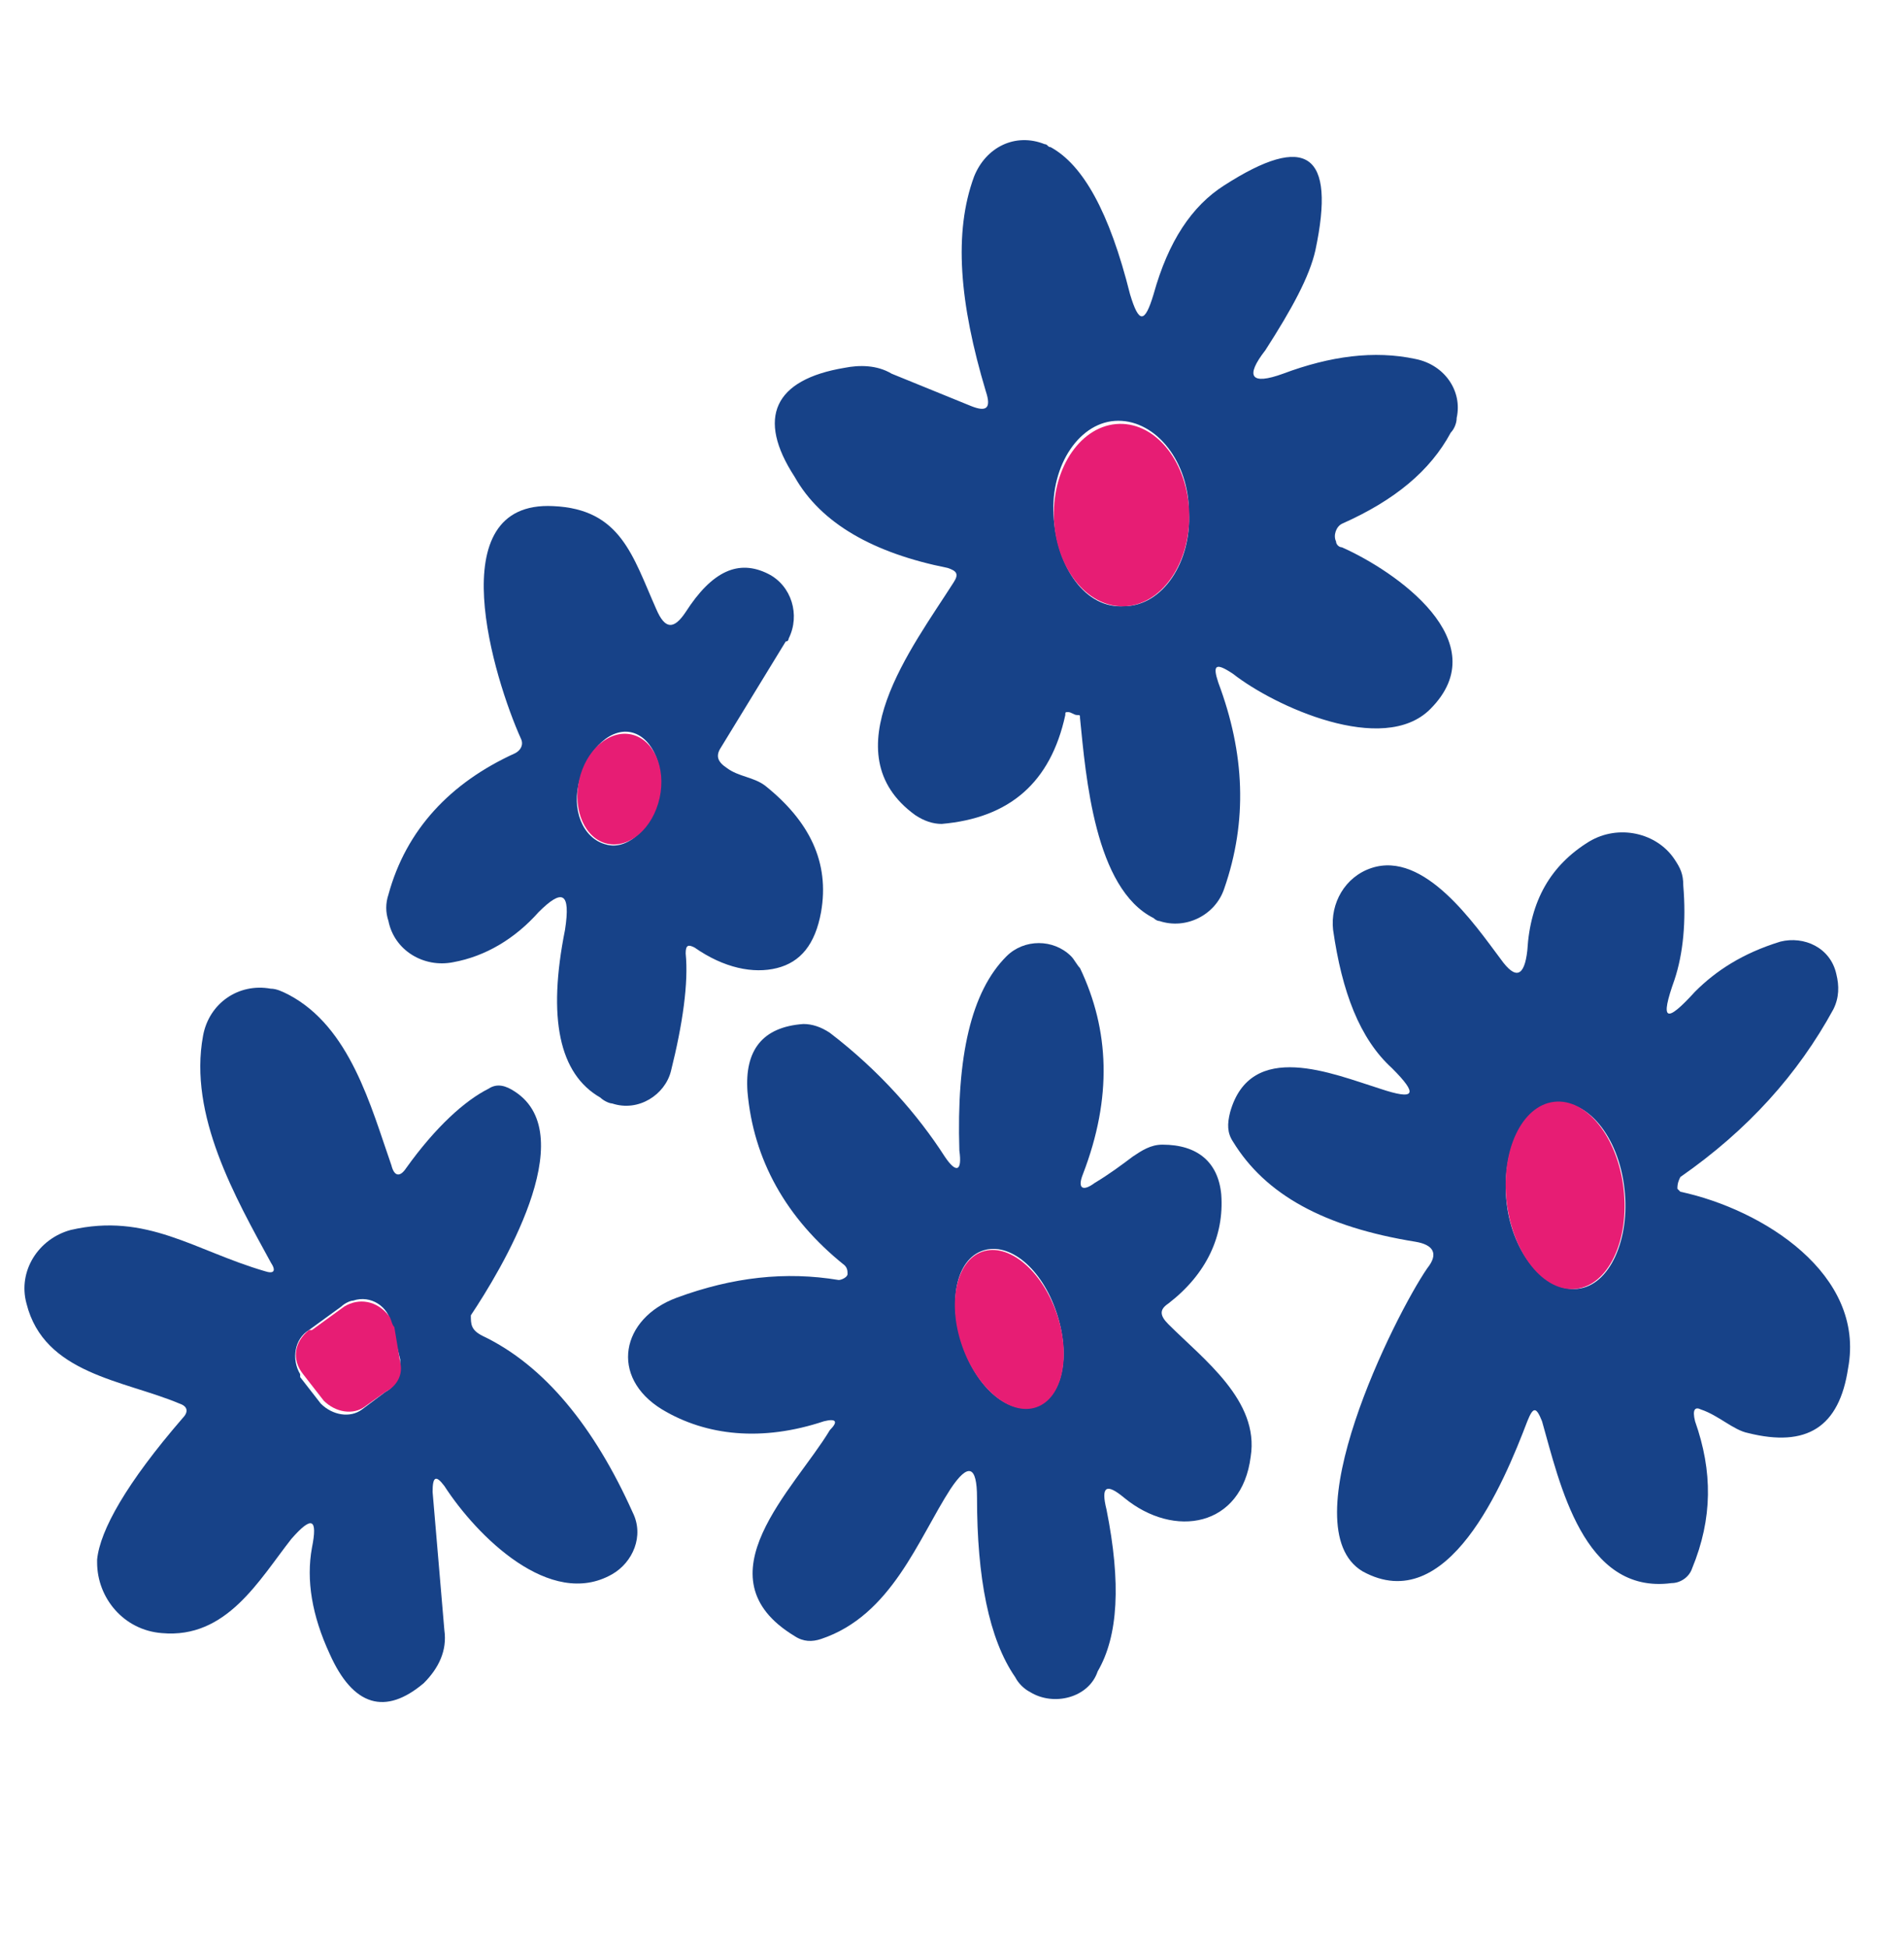 <?xml version="1.0" encoding="utf-8"?>
<!-- Generator: Adobe Illustrator 28.0.0, SVG Export Plug-In . SVG Version: 6.00 Build 0)  -->
<svg version="1.1" id="Ebene_1" xmlns="http://www.w3.org/2000/svg" xmlns:xlink="http://www.w3.org/1999/xlink" x="0px" y="0px"
	 viewBox="0 0 64.7 66.2" style="enable-background:new 0 0 64.7 66.2;" xml:space="preserve">
<style type="text/css">
	.st0{fill:#174288;}
	.st1{fill:#E71D74;}
</style>
<path class="st0" d="M41.4,23.2c0.9,2.4,1,4.7,0.2,7c-0.3,0.9-1.3,1.4-2.2,1.1c-0.1,0-0.2-0.1-0.2-0.1c-2-1-2.3-4.8-2.5-6.8
	c0-0.1,0-0.1-0.1-0.1s-0.2-0.1-0.3-0.1s-0.1,0-0.1,0.1c-0.5,2.3-1.9,3.5-4.2,3.7c-0.3,0-0.6-0.1-0.9-0.3c-2.9-2.1-0.1-5.7,1.3-7.9
	c0.2-0.3,0.1-0.4-0.2-0.5c-2.5-0.5-4.3-1.5-5.2-3.1c-1.3-2-0.7-3.3,1.7-3.7c0.5-0.1,1.1-0.1,1.6,0.2l2.7,1.1
	c0.5,0.2,0.7,0.1,0.5-0.5c-0.9-3-1.1-5.4-0.4-7.3c0.4-1,1.4-1.5,2.4-1.1c0.1,0,0.1,0.1,0.2,0.1c1.1,0.6,2,2.2,2.7,5
	c0.3,1,0.5,1,0.8,0c0.5-1.8,1.3-3,2.4-3.7c2.8-1.8,3.8-1.1,3.1,2.2c-0.2,0.9-0.8,2-1.7,3.4c-0.7,0.9-0.5,1.2,0.6,0.8
	c1.6-0.6,3.1-0.8,4.5-0.5c1,0.2,1.6,1.1,1.4,2c0,0.2-0.1,0.4-0.2,0.5c-0.7,1.3-1.9,2.3-3.7,3.1c-0.2,0.1-0.3,0.4-0.2,0.6
	c0,0.1,0.1,0.2,0.2,0.2c1.8,0.8,5.3,3.2,3,5.5c-1.6,1.6-5.3-0.1-6.7-1.2C41.3,22.5,41.2,22.6,41.4,23.2L41.4,23.2z M38.2,20.6
	c1.3,0,2.3-1.5,2.2-3.2l0,0c0-1.7-1.1-3.1-2.4-3.1l0,0c-1.3,0-2.3,1.5-2.2,3.2l0,0C35.9,19.3,36.9,20.7,38.2,20.6L38.2,20.6z"/>
<ellipse transform="matrix(1 -2.443222e-02 2.443222e-02 1 -0.416 0.936)" class="st1" cx="38.1" cy="17.5" rx="2.3" ry="3.1"/>
<path class="st0" d="M18.3,31c-0.8,0.9-1.8,1.5-2.9,1.7c-1,0.2-2-0.4-2.2-1.4c-0.1-0.3-0.1-0.6,0-0.9c0.6-2.2,2.1-3.8,4.3-4.8
	c0.2-0.1,0.3-0.3,0.2-0.5c-0.9-2-2.8-8.1,1.1-7.9c2.3,0.1,2.7,1.7,3.5,3.5c0.3,0.7,0.6,0.7,1,0.1c0.9-1.4,1.8-1.8,2.8-1.3
	c0.8,0.4,1.1,1.4,0.7,2.2c0,0,0,0.1-0.1,0.1l-2.2,3.6c-0.2,0.3-0.1,0.5,0.2,0.7c0.4,0.3,0.9,0.3,1.3,0.6c1.5,1.2,2.2,2.6,1.9,4.3
	c-0.2,1.1-0.7,1.7-1.5,1.9s-1.8,0-2.8-0.7c-0.2-0.1-0.3-0.1-0.3,0.2c0.1,1-0.1,2.4-0.5,4c-0.2,0.8-1.1,1.4-2,1.1
	c-0.1,0-0.3-0.1-0.4-0.2c-1.4-0.8-1.8-2.7-1.2-5.7C19.4,30.3,19.1,30.2,18.3,31L18.3,31z M20.6,28.7c0.7,0.2,1.5-0.5,1.8-1.6
	c0.2-1-0.2-2-0.9-2.2c-0.7-0.2-1.5,0.5-1.8,1.6C19.4,27.5,19.8,28.5,20.6,28.7z"/>
<ellipse transform="matrix(0.215 -0.977 0.977 0.215 -9.652 41.572)" class="st1" cx="21" cy="26.8" rx="1.9" ry="1.4"/>
<path class="st0" d="M57.6,48.3c0.6,1.7,0.6,3.3-0.1,5c-0.1,0.3-0.4,0.5-0.7,0.5c-3,0.4-3.8-3.4-4.4-5.5c-0.2-0.5-0.3-0.5-0.5,0
	c-0.8,2.1-2.7,6.7-5.6,5.1c-2.5-1.5,1.1-8.7,2.2-10.3c0.4-0.5,0.2-0.8-0.4-0.9c-3.1-0.5-5.1-1.6-6.2-3.4c-0.2-0.3-0.2-0.6-0.1-1
	c0.7-2.5,3.5-1.3,5.1-0.8c1.2,0.4,1.3,0.2,0.4-0.7c-1.1-1-1.7-2.6-2-4.7c-0.1-0.9,0.4-1.8,1.3-2.1c1.8-0.6,3.5,1.9,4.4,3.1
	c0.5,0.7,0.8,0.6,0.9-0.3c0.1-1.7,0.8-2.9,2.1-3.7c1-0.6,2.3-0.3,2.9,0.6c0.2,0.3,0.3,0.5,0.3,0.9c0.1,1.2,0,2.3-0.3,3.2
	c-0.5,1.4-0.3,1.5,0.7,0.4c0.7-0.7,1.6-1.3,2.9-1.7c0.8-0.2,1.7,0.2,1.9,1.1c0.1,0.4,0.1,0.8-0.1,1.2c-1.2,2.2-2.9,4.1-5.2,5.7
	C57,40.2,57,40.3,57,40.4l0.1,0.1c2.8,0.6,6.3,2.8,5.7,6c-0.3,2-1.4,2.7-3.4,2.2c-0.5-0.1-1-0.6-1.6-0.8
	C57.6,47.8,57.5,47.9,57.6,48.3L57.6,48.3z M53.6,43.8c1.1-0.1,1.8-1.7,1.6-3.4l0,0c-0.2-1.8-1.3-3.1-2.4-2.9l0,0
	c-1.1,0.1-1.8,1.7-1.6,3.4l0,0C51.4,42.6,52.5,43.9,53.6,43.8z"/>
<path class="st0" d="M28,48.3c-2.1,0.7-4,0.5-5.5-0.4c-1.8-1.1-1.4-3.1,0.5-3.8s3.7-0.9,5.5-0.6c0.1,0,0.3-0.1,0.3-0.2
	c0-0.1,0-0.2-0.1-0.3c-2-1.6-3.1-3.6-3.3-5.9c-0.1-1.4,0.5-2.2,1.9-2.3c0.3,0,0.6,0.1,0.9,0.3c1.7,1.3,3,2.8,3.9,4.2
	c0.4,0.6,0.6,0.5,0.5-0.2c-0.1-3.2,0.4-5.4,1.6-6.6c0.6-0.6,1.6-0.6,2.2,0c0.1,0.1,0.2,0.3,0.3,0.4c1,2.1,1.1,4.4,0.1,7
	c-0.2,0.5,0,0.6,0.4,0.3c0.5-0.3,0.9-0.6,1.3-0.9c0.3-0.2,0.6-0.4,1-0.4c1.2,0,1.9,0.6,2,1.7c0.1,1.4-0.5,2.7-1.8,3.7
	c-0.3,0.2-0.3,0.4,0,0.7c1.2,1.2,3.1,2.6,2.8,4.5c-0.3,2.4-2.6,2.8-4.3,1.4c-0.6-0.5-0.8-0.4-0.6,0.4c0.5,2.5,0.4,4.3-0.3,5.5
	C37,57.7,35.8,58,35,57.5c-0.2-0.1-0.4-0.3-0.5-0.5c-0.9-1.3-1.3-3.4-1.3-6.1c0-1.1-0.3-1.2-0.9-0.3c-1.1,1.7-2,4.3-4.4,5.1
	c-0.3,0.1-0.6,0.1-0.9-0.1c-3.3-2,0-5,1.2-7C28.5,48.3,28.4,48.2,28,48.3L28,48.3z M35.2,47.8c0.9-0.3,1.2-1.7,0.7-3.2l0,0
	c-0.5-1.5-1.6-2.4-2.5-2.1s-1.2,1.7-0.7,3.2c0.3,1,0.3,1,0,0C33.2,47.2,34.3,48.1,35.2,47.8z"/>
<path class="st0" d="M14.7,50.7l0.4,4.7c0.1,0.7-0.2,1.3-0.7,1.8c-1.3,1.1-2.4,0.8-3.2-1c-0.6-1.3-0.8-2.5-0.6-3.6
	c0.2-1,0-1.1-0.7-0.3c-1.1,1.4-2.2,3.4-4.4,3.2c-1.3-0.1-2.2-1.2-2.2-2.4c0,0,0,0,0-0.1c0.1-1,1-2.6,2.9-4.8
	c0.2-0.2,0.2-0.4-0.1-0.5c-1.9-0.8-4.6-1-5.2-3.4c-0.3-1.1,0.4-2.2,1.5-2.5l0,0C5,41.2,6.6,42.5,9,43.2c0.3,0.1,0.4,0,0.2-0.3
	c-1.2-2.2-2.8-5-2.3-7.7c0.2-1.1,1.2-1.8,2.3-1.6c0.2,0,0.4,0.1,0.6,0.2c2.1,1.1,2.8,3.8,3.5,5.8c0.1,0.4,0.3,0.4,0.5,0.1
	c1-1.4,2-2.3,2.8-2.7c0.3-0.2,0.6-0.1,0.9,0.1c2.3,1.5-0.5,6.1-1.5,7.6c0,0.3,0,0.5,0.4,0.7c2.1,1,3.8,3.1,5.1,6
	c0.4,0.8,0,1.7-0.7,2.1c-2.1,1.2-4.6-1.3-5.7-3C14.8,50.1,14.7,50.2,14.7,50.7L14.7,50.7z M13.1,47.3c0.4-0.2,0.5-0.7,0.5-1.1
	L13.3,45c-0.1-0.6-0.7-1-1.3-0.8c-0.1,0-0.3,0.1-0.4,0.2l-1.1,0.8c-0.5,0.3-0.6,1-0.3,1.5c0,0,0,0,0,0.1l0.7,0.9
	c0.4,0.4,1,0.5,1.4,0.2L13.1,47.3z"/>
<ellipse transform="matrix(0.993 -0.118 0.118 0.993 -4.433 6.584)" class="st1" cx="53.2" cy="40.6" rx="2" ry="3.2"/>
<ellipse transform="matrix(0.944 -0.329 0.329 0.944 -12.952 13.796)" class="st1" cx="34.3" cy="45.2" rx="1.7" ry="2.8"/>
<path class="st1" d="M13.1,47.3l-0.7,0.5c-0.4,0.3-1,0.2-1.4-0.2l-0.7-0.9c-0.4-0.5-0.3-1.1,0.2-1.5c0,0,0,0,0.1,0l1.1-0.8
	c0.5-0.3,1.1-0.2,1.5,0.3c0.1,0.1,0.1,0.3,0.2,0.4l0.2,1.2C13.7,46.7,13.5,47.1,13.1,47.3z"/>
</svg>
